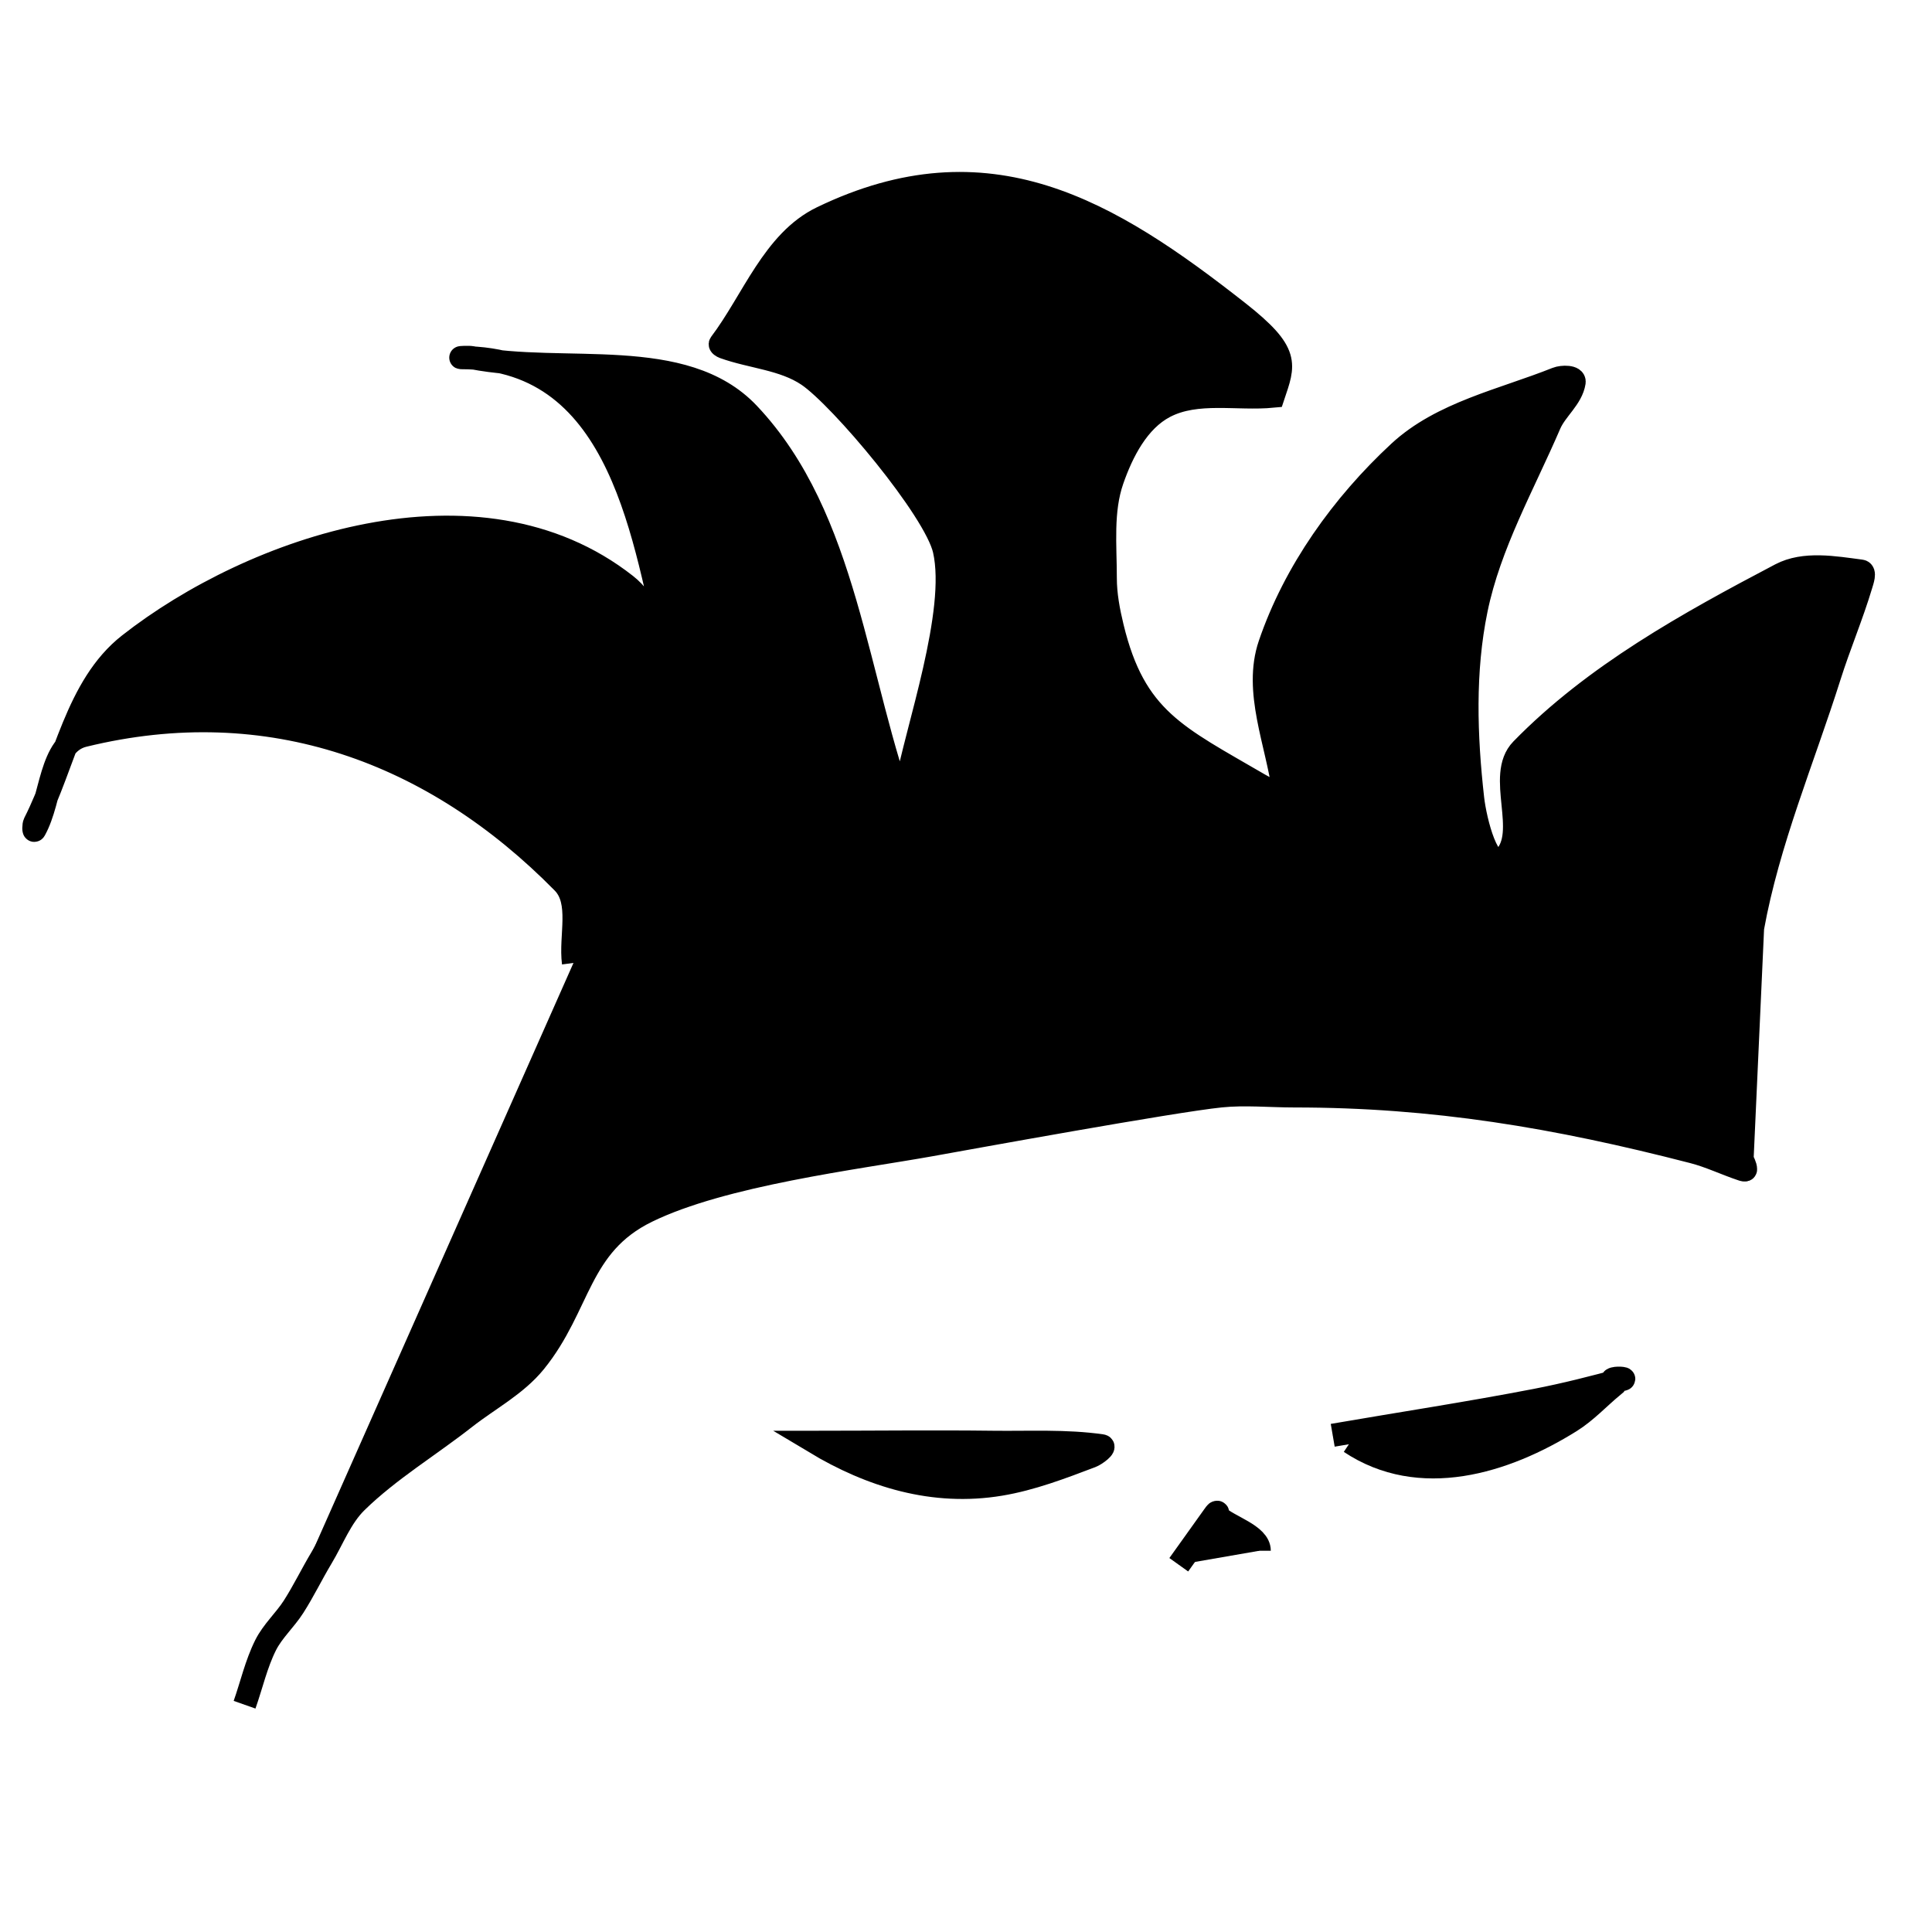 <?xml version="1.0" encoding="UTF-8"?>
<svg width="400" height="400" version="1.1" viewBox="0 0 105.83 105.83" xmlns="http://www.w3.org/2000/svg">
<path d="m31.413 52.748c-0.192-1.469 0.464-3.352-0.575-4.408-7.032-7.15-16.082-10.539-26.257-8.05-1.887 0.462-1.734 3.479-2.683 5.175-0.062 0.111-0.058-0.269 0-0.383 1.673-3.285 2.275-7.498 5.175-9.774 6.749-5.298 19.128-9.62 27.215-3.258 2.256 1.774 1.72 5.477 2.491 8.241 0.017 0.062-0.192 0.064-0.192 0 0-0.326 0.178-0.633 0.192-0.958 0.05-1.149 0.276-2.333 0-3.45-1.478-5.986-2.591-16.291-11.499-16.291-0.192 0 0.387-0.037 0.575 0 5.054 0.986 11.601-0.673 15.141 3.067 5.423 5.73 5.854 14.654 8.625 22.041 0.112 0.299 0 0.639 0 0.958v-0.383c0-0.703-0.126-1.417 0-2.108 0.585-3.218 2.876-9.633 2.108-13.033-0.499-2.211-5.682-8.375-7.475-9.583-1.34-0.903-3.079-0.986-4.6-1.533-0.085-0.031-0.246-0.12-0.192-0.192 1.782-2.355 2.899-5.615 5.558-6.9 9.106-4.399 15.725-0.39 22.807 5.175 2.855 2.244 2.5 2.849 1.917 4.6-1.98 0.192-4.177-0.345-5.941 0.575-1.462 0.763-2.334 2.467-2.875 4.025-0.588 1.694-0.383 3.573-0.383 5.366 0 0.903 0.171 1.805 0.383 2.683 1.217 5.042 3.535 5.991 8.05 8.625 0.543 0.317 1.12 0.594 1.725 0.767 0.174 0.05-0.359-0.204-0.383-0.383-0.364-2.671-1.635-5.498-0.767-8.05 1.364-4.009 3.985-7.662 7.091-10.541 2.327-2.156 5.679-2.847 8.625-4.025 0.302-0.121 1.008-0.13 0.958 0.192-0.135 0.877-0.99 1.485-1.342 2.3-1.441 3.345-3.291 6.59-4.025 10.158-0.695 3.38-0.578 6.921-0.192 10.349 0.138 1.221 0.856 4.127 1.725 3.258 1.419-1.419-0.442-4.505 0.958-5.941 3.984-4.085 9.133-6.928 14.183-9.583 1.302-0.684 2.95-0.382 4.408-0.192 0.253 0.033 0.073 0.522 0 0.767-0.505 1.684-1.195 3.307-1.725 4.983-1.451 4.586-3.359 9.067-4.216 13.799-0.192 4.216-0.383 8.433-0.575 12.649 0.064 0.192 0.192 0.373 0.192 0.575 0 0.064-0.131 0.02-0.192 0-0.901-0.3-1.764-0.721-2.683-0.958-7.516-1.94-14.185-3.067-21.849-3.067-1.342 0-2.69-0.136-4.025 0-2.63 0.267-13.818 2.309-15.908 2.683-4.034 0.722-11.365 1.608-15.524 3.642-3.782 1.849-3.638 5.16-6.133 8.241-1.03 1.272-2.546 2.057-3.833 3.067-1.971 1.546-4.149 2.851-5.941 4.6-0.863 0.842-1.296 2.033-1.917 3.067-0.53 0.883-0.978 1.816-1.533 2.683-0.468 0.732-1.145 1.331-1.533 2.108-0.515 1.03-0.767 2.172-1.15 3.258" fill="current" stroke="current" stroke-width="1.265px"/>
<path d="m73.003 78.621c3.705-0.639 7.424-1.205 11.116-1.917 1.613-0.311 3.207-0.718 4.791-1.15 0.185-0.05-0.415-0.106-0.575 0-0.106 0.071 0 0.256 0 0.383-0.767 0.639-1.454 1.388-2.3 1.917-3.622 2.264-8.267 3.688-12.074 1.15" fill="current" stroke="current" stroke-width="1.265px"/>
<path d="m44.637 79.005c3.258 0 6.517-0.04 9.774 0 1.981 0.024 3.98-0.089 5.941 0.192 0.268 0.038-0.322 0.479-0.575 0.575-1.625 0.616-3.269 1.248-4.983 1.533-3.662 0.61-7.08-0.453-10.158-2.3z" fill="current" stroke="current" stroke-width="1.265px"/>
<path d="m64.57 85.713c0.639-0.894 1.278-1.789 1.917-2.683 0.064-0.064 0.101-0.192 0.192-0.192 0.064 0-0.045 0.146 0 0.192 0.599 0.599 2.3 1.031 2.3 1.917" fill="current" stroke="current" stroke-width="1.265px"/>
</svg>

